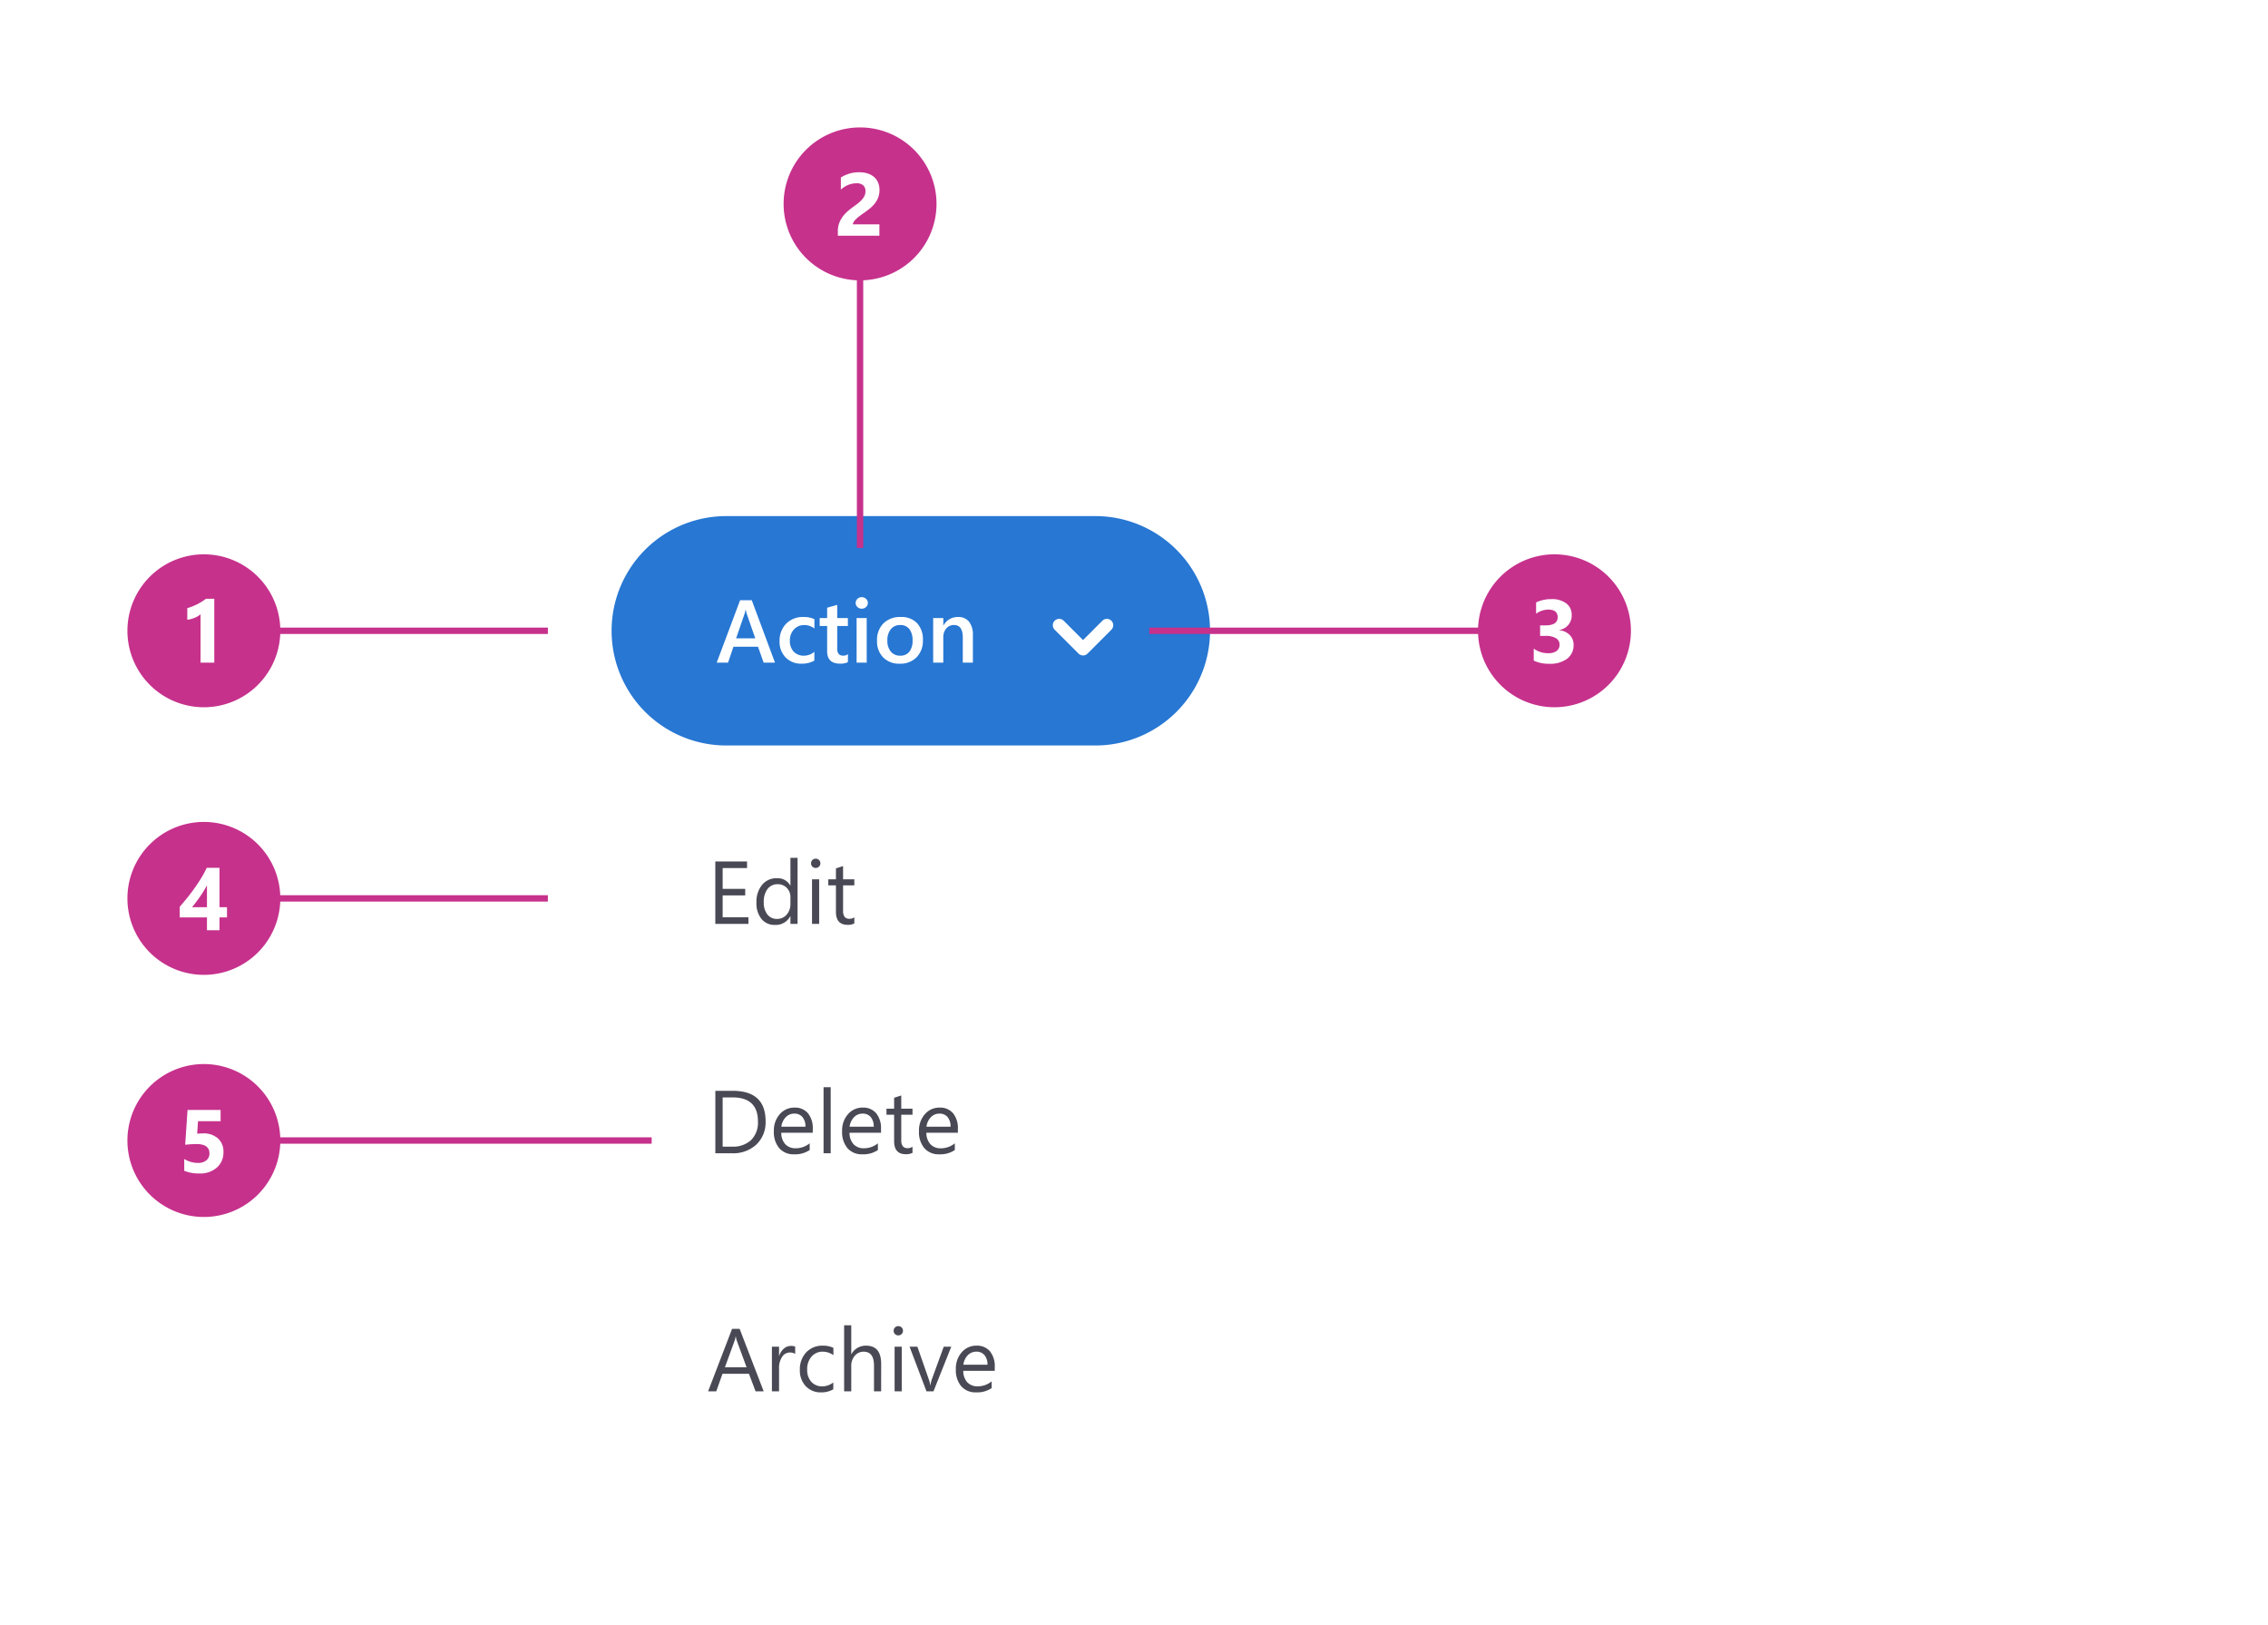 <svg xmlns="http://www.w3.org/2000/svg" xmlns:xlink="http://www.w3.org/1999/xlink" width="356" height="255" viewBox="0 0 356 255">
  <defs>
    <filter id="Path_101586" x="91.5" y="113.5" width="249" height="127" filterUnits="userSpaceOnUse">
      <feOffset dy="1" input="SourceAlpha"/>
      <feGaussianBlur stdDeviation="1.5" result="blur"/>
      <feFlood flood-opacity="0.161"/>
      <feComposite operator="in" in2="blur"/>
      <feComposite in="SourceGraphic"/>
    </filter>
    <clipPath id="clip-button_dropdown_anatomy_2">
      <rect width="356" height="255"/>
    </clipPath>
  </defs>
  <g id="button_dropdown_anatomy_2" clip-path="url(#clip-button_dropdown_anatomy_2)">
    <rect width="356" height="255" fill="#fff"/>
    <path id="Path_101612" data-name="Path 101612" d="M12,0A12,12,0,1,1,0,12,12,12,0,0,1,12,0Z" transform="translate(232 87)" fill="#c6318c"/>
    <path id="Path_101629" data-name="Path 101629" d="M-7.253-.321V-2.2a3.794,3.794,0,0,0,2.3.718,2.068,2.068,0,0,0,1.289-.355,1.18,1.18,0,0,0,.461-.991,1.127,1.127,0,0,0-.571-1.012A2.957,2.957,0,0,0-5.346-4.2h-.909V-5.852h.841q1.914,0,1.914-1.271,0-1.2-1.47-1.2a3.351,3.351,0,0,0-1.914.636V-9.447a5.286,5.286,0,0,1,2.406-.52,3.631,3.631,0,0,1,2.341.677A2.154,2.154,0,0,1-1.3-7.533,2.284,2.284,0,0,1-3.247-5.127v.034a2.649,2.649,0,0,1,1.641.755A2.13,2.13,0,0,1-1-2.8a2.63,2.63,0,0,1-1,2.174,4.345,4.345,0,0,1-2.775.8A5.364,5.364,0,0,1-7.253-.321Z" transform="translate(248 104)" fill="#fff"/>
    <path id="Path_101608" data-name="Path 101608" d="M12,0A12,12,0,1,1,0,12,12,12,0,0,1,12,0Z" transform="translate(123 20)" fill="#c6318c"/>
    <path id="Path_101624" data-name="Path 101624" d="M-5.12-1.791H-.964V0H-7.485V-.738a3.436,3.436,0,0,1,.253-1.35A4.48,4.48,0,0,1-6.6-3.162,5.514,5.514,0,0,1-5.759-4q.455-.366.865-.66.431-.308.755-.588a4.3,4.3,0,0,0,.547-.557,2.118,2.118,0,0,0,.332-.561,1.667,1.667,0,0,0,.109-.6,1.216,1.216,0,0,0-.355-.95,1.58,1.58,0,0,0-1.087-.321,3.651,3.651,0,0,0-2.42,1v-1.9a5.2,5.2,0,0,1,2.885-.827,4.26,4.26,0,0,1,1.336.195,2.827,2.827,0,0,1,1,.557,2.376,2.376,0,0,1,.625.878A2.964,2.964,0,0,1-.95-7.185a3.248,3.248,0,0,1-.208,1.2,3.7,3.7,0,0,1-.554.957,5.023,5.023,0,0,1-.8.79q-.451.359-.937.694-.328.232-.632.461a6,6,0,0,0-.537.451,2.449,2.449,0,0,0-.369.434A.749.749,0,0,0-5.12-1.791Z" transform="translate(139 37)" fill="#fff"/>
    <path id="Path_101602" data-name="Path 101602" d="M12,0A12,12,0,1,1,0,12,12,12,0,0,1,12,0Z" transform="translate(20 87)" fill="#c6318c"/>
    <path id="Path_101623" data-name="Path 101623" d="M-2.365-10.021V0H-4.519V-7.588a2.579,2.579,0,0,1-.42.3,4.34,4.34,0,0,1-.516.253,4.608,4.608,0,0,1-.567.191,4.144,4.144,0,0,1-.581.113V-8.552a8.982,8.982,0,0,0,1.586-.629,9.025,9.025,0,0,0,1.347-.841Z" transform="translate(36 104)" fill="#fff"/>
    <path id="Path_101603" data-name="Path 101603" d="M0,0H1V43H0Z" transform="translate(43 141.5) rotate(-90)" fill="#c6318c"/>
    <path id="Path_101601" data-name="Path 101601" d="M0,0H1V43H0Z" transform="translate(43 99.5) rotate(-90)" fill="#c6318c"/>
    <g transform="matrix(1, 0, 0, 1, 0, 0)" filter="url(#Path_101586)">
      <path id="Path_101586-2" data-name="Path 101586" d="M0,0H240V118H0Z" transform="translate(96 117)" fill="#fff"/>
    </g>
    <path id="Path_101587" data-name="Path 101587" d="M0,0H240V36H0Z" transform="translate(96 123)" fill="#fff"/>
    <path id="Path_101588" data-name="Path 101588" d="M6.48,0h-5.2V-9.8H6.262v1.039H2.434V-5.5H5.975v1.032H2.434v3.432H6.48Zm7.711,0H13.07V-1.189h-.027A2.588,2.588,0,0,1,10.637.164a2.615,2.615,0,0,1-2.109-.94,3.856,3.856,0,0,1-.79-2.56,4.2,4.2,0,0,1,.875-2.782,2.886,2.886,0,0,1,2.331-1.046,2.244,2.244,0,0,1,2.1,1.135h.027v-4.334h1.121ZM13.07-3.165V-4.2a2,2,0,0,0-.561-1.436,1.88,1.88,0,0,0-1.422-.588,1.936,1.936,0,0,0-1.613.752,3.3,3.3,0,0,0-.588,2.078A2.964,2.964,0,0,0,9.451-1.48a1.843,1.843,0,0,0,1.514.7,1.915,1.915,0,0,0,1.521-.677A2.521,2.521,0,0,0,13.07-3.165Zm3.965-5.612a.71.71,0,0,1-.513-.205.692.692,0,0,1-.212-.52.7.7,0,0,1,.212-.523.7.7,0,0,1,.513-.208.724.724,0,0,1,.523.208.7.7,0,0,1,.215.523.693.693,0,0,1-.215.513A.718.718,0,0,1,17.035-8.777ZM17.582,0H16.461V-7h1.121ZM23.1-.068A2.161,2.161,0,0,1,22.053.15Q20.214.15,20.214-1.9V-6.043h-1.2V-7h1.2V-8.709l1.121-.362V-7H23.1v.957H21.335V-2.1a1.635,1.635,0,0,0,.239,1,.955.955,0,0,0,.793.3,1.179,1.179,0,0,0,.731-.232Z" transform="translate(111 145)" fill="#494955"/>
    <path id="Path_101591" data-name="Path 101591" d="M0,0H240V36H0Z" transform="translate(96 159)" fill="#fff"/>
    <path id="Path_101592" data-name="Path 101592" d="M1.285,0V-9.8H3.992q5.182,0,5.182,4.778A4.815,4.815,0,0,1,7.735-1.377,5.338,5.338,0,0,1,3.883,0ZM2.434-8.764v7.725H3.9a4.152,4.152,0,0,0,3-1.032A3.869,3.869,0,0,0,7.971-5q0-3.767-4.006-3.767ZM16.577-3.22H11.635a2.618,2.618,0,0,0,.629,1.8,2.168,2.168,0,0,0,1.654.636,3.439,3.439,0,0,0,2.174-.779V-.506a4.063,4.063,0,0,1-2.44.67A2.959,2.959,0,0,1,11.32-.79a3.9,3.9,0,0,1-.848-2.683A3.828,3.828,0,0,1,11.4-6.135a2.97,2.97,0,0,1,2.3-1.029,2.632,2.632,0,0,1,2.126.889,3.705,3.705,0,0,1,.752,2.468Zm-1.148-.95a2.281,2.281,0,0,0-.468-1.511,1.6,1.6,0,0,0-1.282-.54,1.811,1.811,0,0,0-1.347.567,2.575,2.575,0,0,0-.684,1.483ZM19.394,0H18.272V-10.363h1.121Zm7.9-3.22H22.347a2.618,2.618,0,0,0,.629,1.8,2.168,2.168,0,0,0,1.654.636A3.439,3.439,0,0,0,26.8-1.559V-.506a4.063,4.063,0,0,1-2.44.67A2.959,2.959,0,0,1,22.032-.79a3.9,3.9,0,0,1-.848-2.683,3.828,3.828,0,0,1,.926-2.663,2.97,2.97,0,0,1,2.3-1.029,2.632,2.632,0,0,1,2.126.889,3.705,3.705,0,0,1,.752,2.468Zm-1.148-.95a2.281,2.281,0,0,0-.468-1.511,1.6,1.6,0,0,0-1.282-.54,1.811,1.811,0,0,0-1.347.567A2.575,2.575,0,0,0,22.36-4.17Zm6.091,4.1A2.161,2.161,0,0,1,31.186.15Q29.347.15,29.347-1.9V-6.043h-1.2V-7h1.2V-8.709l1.121-.362V-7h1.764v.957H30.468V-2.1a1.635,1.635,0,0,0,.239,1,.955.955,0,0,0,.793.3,1.179,1.179,0,0,0,.731-.232ZM39.354-3.22H34.412a2.618,2.618,0,0,0,.629,1.8A2.168,2.168,0,0,0,36.7-.779a3.439,3.439,0,0,0,2.174-.779V-.506a4.063,4.063,0,0,1-2.44.67A2.959,2.959,0,0,1,34.1-.79a3.9,3.9,0,0,1-.848-2.683,3.828,3.828,0,0,1,.926-2.663,2.97,2.97,0,0,1,2.3-1.029,2.632,2.632,0,0,1,2.126.889,3.705,3.705,0,0,1,.752,2.468Zm-1.148-.95a2.281,2.281,0,0,0-.468-1.511,1.6,1.6,0,0,0-1.282-.54,1.811,1.811,0,0,0-1.347.567,2.575,2.575,0,0,0-.684,1.483Z" transform="translate(111 181)" fill="#494955"/>
    <path id="Path_101593" data-name="Path 101593" d="M0,0H24V24H0Z" transform="translate(119 85) rotate(90)" fill="none"/>
    <path id="Path_101604" data-name="Path 101604" d="M12,0A12,12,0,1,1,0,12,12,12,0,0,1,12,0Z" transform="translate(20 129)" fill="#c6318c"/>
    <path id="Path_101605" data-name="Path 101605" d="M0,0H1V59.29H0Z" transform="translate(43 179.5) rotate(-90)" fill="#c6318c"/>
    <path id="Path_101606" data-name="Path 101606" d="M12,0A12,12,0,1,1,0,12,12,12,0,0,1,12,0Z" transform="translate(20 167)" fill="#c6318c"/>
    <path id="Path_101625" data-name="Path 101625" d="M18,0H75.934a18,18,0,0,1,0,36H18A18,18,0,0,1,18,0Z" transform="translate(96 81)" fill="#2777d3"/>
    <path id="Path_101626" data-name="Path 101626" d="M-11.351,0h-1.784l-.882-2.5h-3.855L-18.72,0H-20.5l3.671-9.8h1.832Zm-3.1-3.821-1.36-3.91a4.632,4.632,0,0,1-.13-.615h-.027a4,4,0,0,1-.137.615l-1.347,3.91Zm9.276,3.5A3.911,3.911,0,0,1-7.161.164,3.369,3.369,0,0,1-9.676-.81a3.451,3.451,0,0,1-.957-2.526A3.8,3.8,0,0,1-9.6-6.115,3.678,3.678,0,0,1-6.853-7.164a4.016,4.016,0,0,1,1.688.335v1.477A2.557,2.557,0,0,0-6.723-5.9a2.166,2.166,0,0,0-1.647.68,2.487,2.487,0,0,0-.643,1.781,2.371,2.371,0,0,0,.6,1.716,2.148,2.148,0,0,0,1.624.629A2.537,2.537,0,0,0-5.171-1.7ZM.092-.075A2.748,2.748,0,0,1-1.131.157Q-3.168.157-3.168-1.8V-5.756H-4.337V-7h1.169V-8.62l1.586-.451V-7H.092v1.244H-1.583v3.5a1.379,1.379,0,0,0,.226.889A.936.936,0,0,0-.6-1.1a1.09,1.09,0,0,0,.7-.232ZM2.259-8.47a.953.953,0,0,1-.667-.253.832.832,0,0,1-.277-.643.854.854,0,0,1,.277-.649.939.939,0,0,1,.667-.26.969.969,0,0,1,.684.26.849.849,0,0,1,.28.649.837.837,0,0,1-.28.632A.962.962,0,0,1,2.259-8.47ZM3.045,0H1.459V-7H3.045ZM8.22.164A3.47,3.47,0,0,1,5.633-.817a3.544,3.544,0,0,1-.967-2.6A3.687,3.687,0,0,1,5.674-6.173a3.708,3.708,0,0,1,2.717-.991,3.358,3.358,0,0,1,2.557.964,3.723,3.723,0,0,1,.916,2.673,3.669,3.669,0,0,1-.988,2.683A3.548,3.548,0,0,1,8.22.164ZM8.3-5.9a1.81,1.81,0,0,0-1.47.649,2.719,2.719,0,0,0-.54,1.791,2.561,2.561,0,0,0,.547,1.733A1.837,1.837,0,0,0,8.3-1.094a1.743,1.743,0,0,0,1.439-.622,2.754,2.754,0,0,0,.5-1.771,2.8,2.8,0,0,0-.5-1.784A1.734,1.734,0,0,0,8.3-5.9ZM19.711,0H18.125V-3.944q0-1.962-1.388-1.962a1.515,1.515,0,0,0-1.2.543,2.016,2.016,0,0,0-.472,1.371V0H13.477V-7H15.07v1.162H15.1a2.5,2.5,0,0,1,2.27-1.326,2.114,2.114,0,0,1,1.743.742,3.33,3.33,0,0,1,.6,2.143Z" transform="translate(133 104)" fill="#fff"/>
    <path id="Path_7189" data-name="Path 7189" d="M15.036,9.421,12,12.457,8.964,9.421a1,1,0,0,0-1.414,0h0a1,1,0,0,0,0,1.414l3.743,3.743a1,1,0,0,0,1.414,0l3.743-3.743a1,1,0,0,0,0-1.414h0A1,1,0,0,0,15.036,9.421Z" transform="translate(158 88)" fill="#fff"/>
    <path id="Path_101627" data-name="Path 101627" d="M-1.545-9.8v6.18H-.369V-2.01H-1.545V0H-3.514V-2.01H-7.786V-3.7q.567-.636,1.176-1.391t1.176-1.555q.567-.8,1.056-1.61A16.138,16.138,0,0,0-3.548-9.8Zm-4.307,6.18h2.338V-7.048q-.239.444-.52.9t-.588.9q-.308.441-.622.854T-5.852-3.623Z" transform="translate(36 146)" fill="#fff"/>
    <path id="Path_101607" data-name="Path 101607" d="M0,0H1V43H0Z" transform="translate(134.5 43)" fill="#c6318c"/>
    <path id="Path_101590" data-name="Path 101590" d="M8.873,0H7.6L6.563-2.748H2.406L1.429,0H.15L3.91-9.8H5.1ZM6.187-3.78,4.648-7.957a4,4,0,0,1-.15-.656H4.471a3.661,3.661,0,0,1-.157.656L2.789-3.78Zm7.629-2.085a1.371,1.371,0,0,0-.848-.226,1.431,1.431,0,0,0-1.2.677,3.129,3.129,0,0,0-.482,1.846V0H10.165V-7h1.121v1.442h.027a2.444,2.444,0,0,1,.731-1.152,1.668,1.668,0,0,1,1.1-.414,1.83,1.83,0,0,1,.67.1ZM19.8-.321A3.643,3.643,0,0,1,17.89.164,3.169,3.169,0,0,1,15.473-.81a3.53,3.53,0,0,1-.919-2.526,3.881,3.881,0,0,1,.991-2.779A3.467,3.467,0,0,1,18.19-7.164a3.682,3.682,0,0,1,1.627.342v1.148a2.85,2.85,0,0,0-1.668-.547,2.254,2.254,0,0,0-1.76.769,2.918,2.918,0,0,0-.687,2.02,2.779,2.779,0,0,0,.646,1.941,2.227,2.227,0,0,0,1.733.711A2.81,2.81,0,0,0,19.8-1.388ZM27.31,0H26.188V-4.033q0-2.188-1.627-2.187a1.774,1.774,0,0,0-1.381.632,2.356,2.356,0,0,0-.561,1.624V0H21.5V-10.363H22.62v4.525h.027a2.546,2.546,0,0,1,2.3-1.326q2.365,0,2.365,2.851ZM30-8.777a.71.71,0,0,1-.513-.205.692.692,0,0,1-.212-.52.7.7,0,0,1,.212-.523A.7.7,0,0,1,30-10.233a.724.724,0,0,1,.523.208.7.7,0,0,1,.215.523.693.693,0,0,1-.215.513A.718.718,0,0,1,30-8.777ZM30.543,0H29.422V-7h1.121Zm7.772-7L35.526,0h-1.1L31.773-7H33l1.777,5.086a4.565,4.565,0,0,1,.246.978h.027a4.622,4.622,0,0,1,.219-.95L37.133-7Zm6.829,3.78H40.2a2.618,2.618,0,0,0,.629,1.8,2.168,2.168,0,0,0,1.654.636,3.439,3.439,0,0,0,2.174-.779V-.506a4.063,4.063,0,0,1-2.44.67A2.959,2.959,0,0,1,39.888-.79a3.9,3.9,0,0,1-.848-2.683,3.828,3.828,0,0,1,.926-2.663,2.97,2.97,0,0,1,2.3-1.029,2.632,2.632,0,0,1,2.126.889,3.705,3.705,0,0,1,.752,2.468ZM44-4.17a2.281,2.281,0,0,0-.468-1.511,1.6,1.6,0,0,0-1.282-.54,1.811,1.811,0,0,0-1.347.567,2.575,2.575,0,0,0-.684,1.483Z" transform="translate(111 217)" fill="#494955"/>
    <path id="Path_101589" data-name="Path 101589" d="M0,0H240V36H0Z" transform="translate(96 195)" fill="#fff"/>
    <path id="Path_101628" data-name="Path 101628" d="M-7.082-.253V-2.1a4.03,4.03,0,0,0,2.14.615A2.01,2.01,0,0,0-3.606-1.89a1.369,1.369,0,0,0,.482-1.1q0-1.456-2.058-1.456a15.236,15.236,0,0,0-1.75.116L-6.562-9.8h5.188v1.764H-4.915l-.137,1.962q.526-.041.909-.041a3.343,3.343,0,0,1,2.365.793A2.769,2.769,0,0,1-.923-3.192,3.148,3.148,0,0,1-1.941-.769,3.914,3.914,0,0,1-4.7.171,5.91,5.91,0,0,1-7.082-.253Z" transform="translate(36 184)" fill="#fff"/>
    <path id="Path_101613" data-name="Path 101613" d="M0,0H1V52.6H0Z" transform="translate(180.4 99.5) rotate(-90)" fill="#c6318c"/>
    <path id="Path_101590-2" data-name="Path 101590" d="M8.873,0H7.6L6.563-2.748H2.406L1.429,0H.15L3.91-9.8H5.1ZM6.187-3.78,4.648-7.957a4,4,0,0,1-.15-.656H4.471a3.661,3.661,0,0,1-.157.656L2.789-3.78Zm7.629-2.085a1.371,1.371,0,0,0-.848-.226,1.431,1.431,0,0,0-1.2.677,3.129,3.129,0,0,0-.482,1.846V0H10.165V-7h1.121v1.442h.027a2.444,2.444,0,0,1,.731-1.152,1.668,1.668,0,0,1,1.1-.414,1.83,1.83,0,0,1,.67.1ZM19.8-.321A3.643,3.643,0,0,1,17.89.164,3.169,3.169,0,0,1,15.473-.81a3.53,3.53,0,0,1-.919-2.526,3.881,3.881,0,0,1,.991-2.779A3.467,3.467,0,0,1,18.19-7.164a3.682,3.682,0,0,1,1.627.342v1.148a2.85,2.85,0,0,0-1.668-.547,2.254,2.254,0,0,0-1.76.769,2.918,2.918,0,0,0-.687,2.02,2.779,2.779,0,0,0,.646,1.941,2.227,2.227,0,0,0,1.733.711A2.81,2.81,0,0,0,19.8-1.388ZM27.31,0H26.188V-4.033q0-2.188-1.627-2.187a1.774,1.774,0,0,0-1.381.632,2.356,2.356,0,0,0-.561,1.624V0H21.5V-10.363H22.62v4.525h.027a2.546,2.546,0,0,1,2.3-1.326q2.365,0,2.365,2.851ZM30-8.777a.71.71,0,0,1-.513-.205.692.692,0,0,1-.212-.52.7.7,0,0,1,.212-.523A.7.7,0,0,1,30-10.233a.724.724,0,0,1,.523.208.7.7,0,0,1,.215.523.693.693,0,0,1-.215.513A.718.718,0,0,1,30-8.777ZM30.543,0H29.422V-7h1.121Zm7.772-7L35.526,0h-1.1L31.773-7H33l1.777,5.086a4.565,4.565,0,0,1,.246.978h.027a4.622,4.622,0,0,1,.219-.95L37.133-7Zm6.829,3.78H40.2a2.618,2.618,0,0,0,.629,1.8,2.168,2.168,0,0,0,1.654.636,3.439,3.439,0,0,0,2.174-.779V-.506a4.063,4.063,0,0,1-2.44.67A2.959,2.959,0,0,1,39.888-.79a3.9,3.9,0,0,1-.848-2.683,3.828,3.828,0,0,1,.926-2.663,2.97,2.97,0,0,1,2.3-1.029,2.632,2.632,0,0,1,2.126.889,3.705,3.705,0,0,1,.752,2.468ZM44-4.17a2.281,2.281,0,0,0-.468-1.511,1.6,1.6,0,0,0-1.282-.54,1.811,1.811,0,0,0-1.347.567,2.575,2.575,0,0,0-.684,1.483Z" transform="translate(111 218.363)" fill="#494955"/>
  </g>
</svg>
